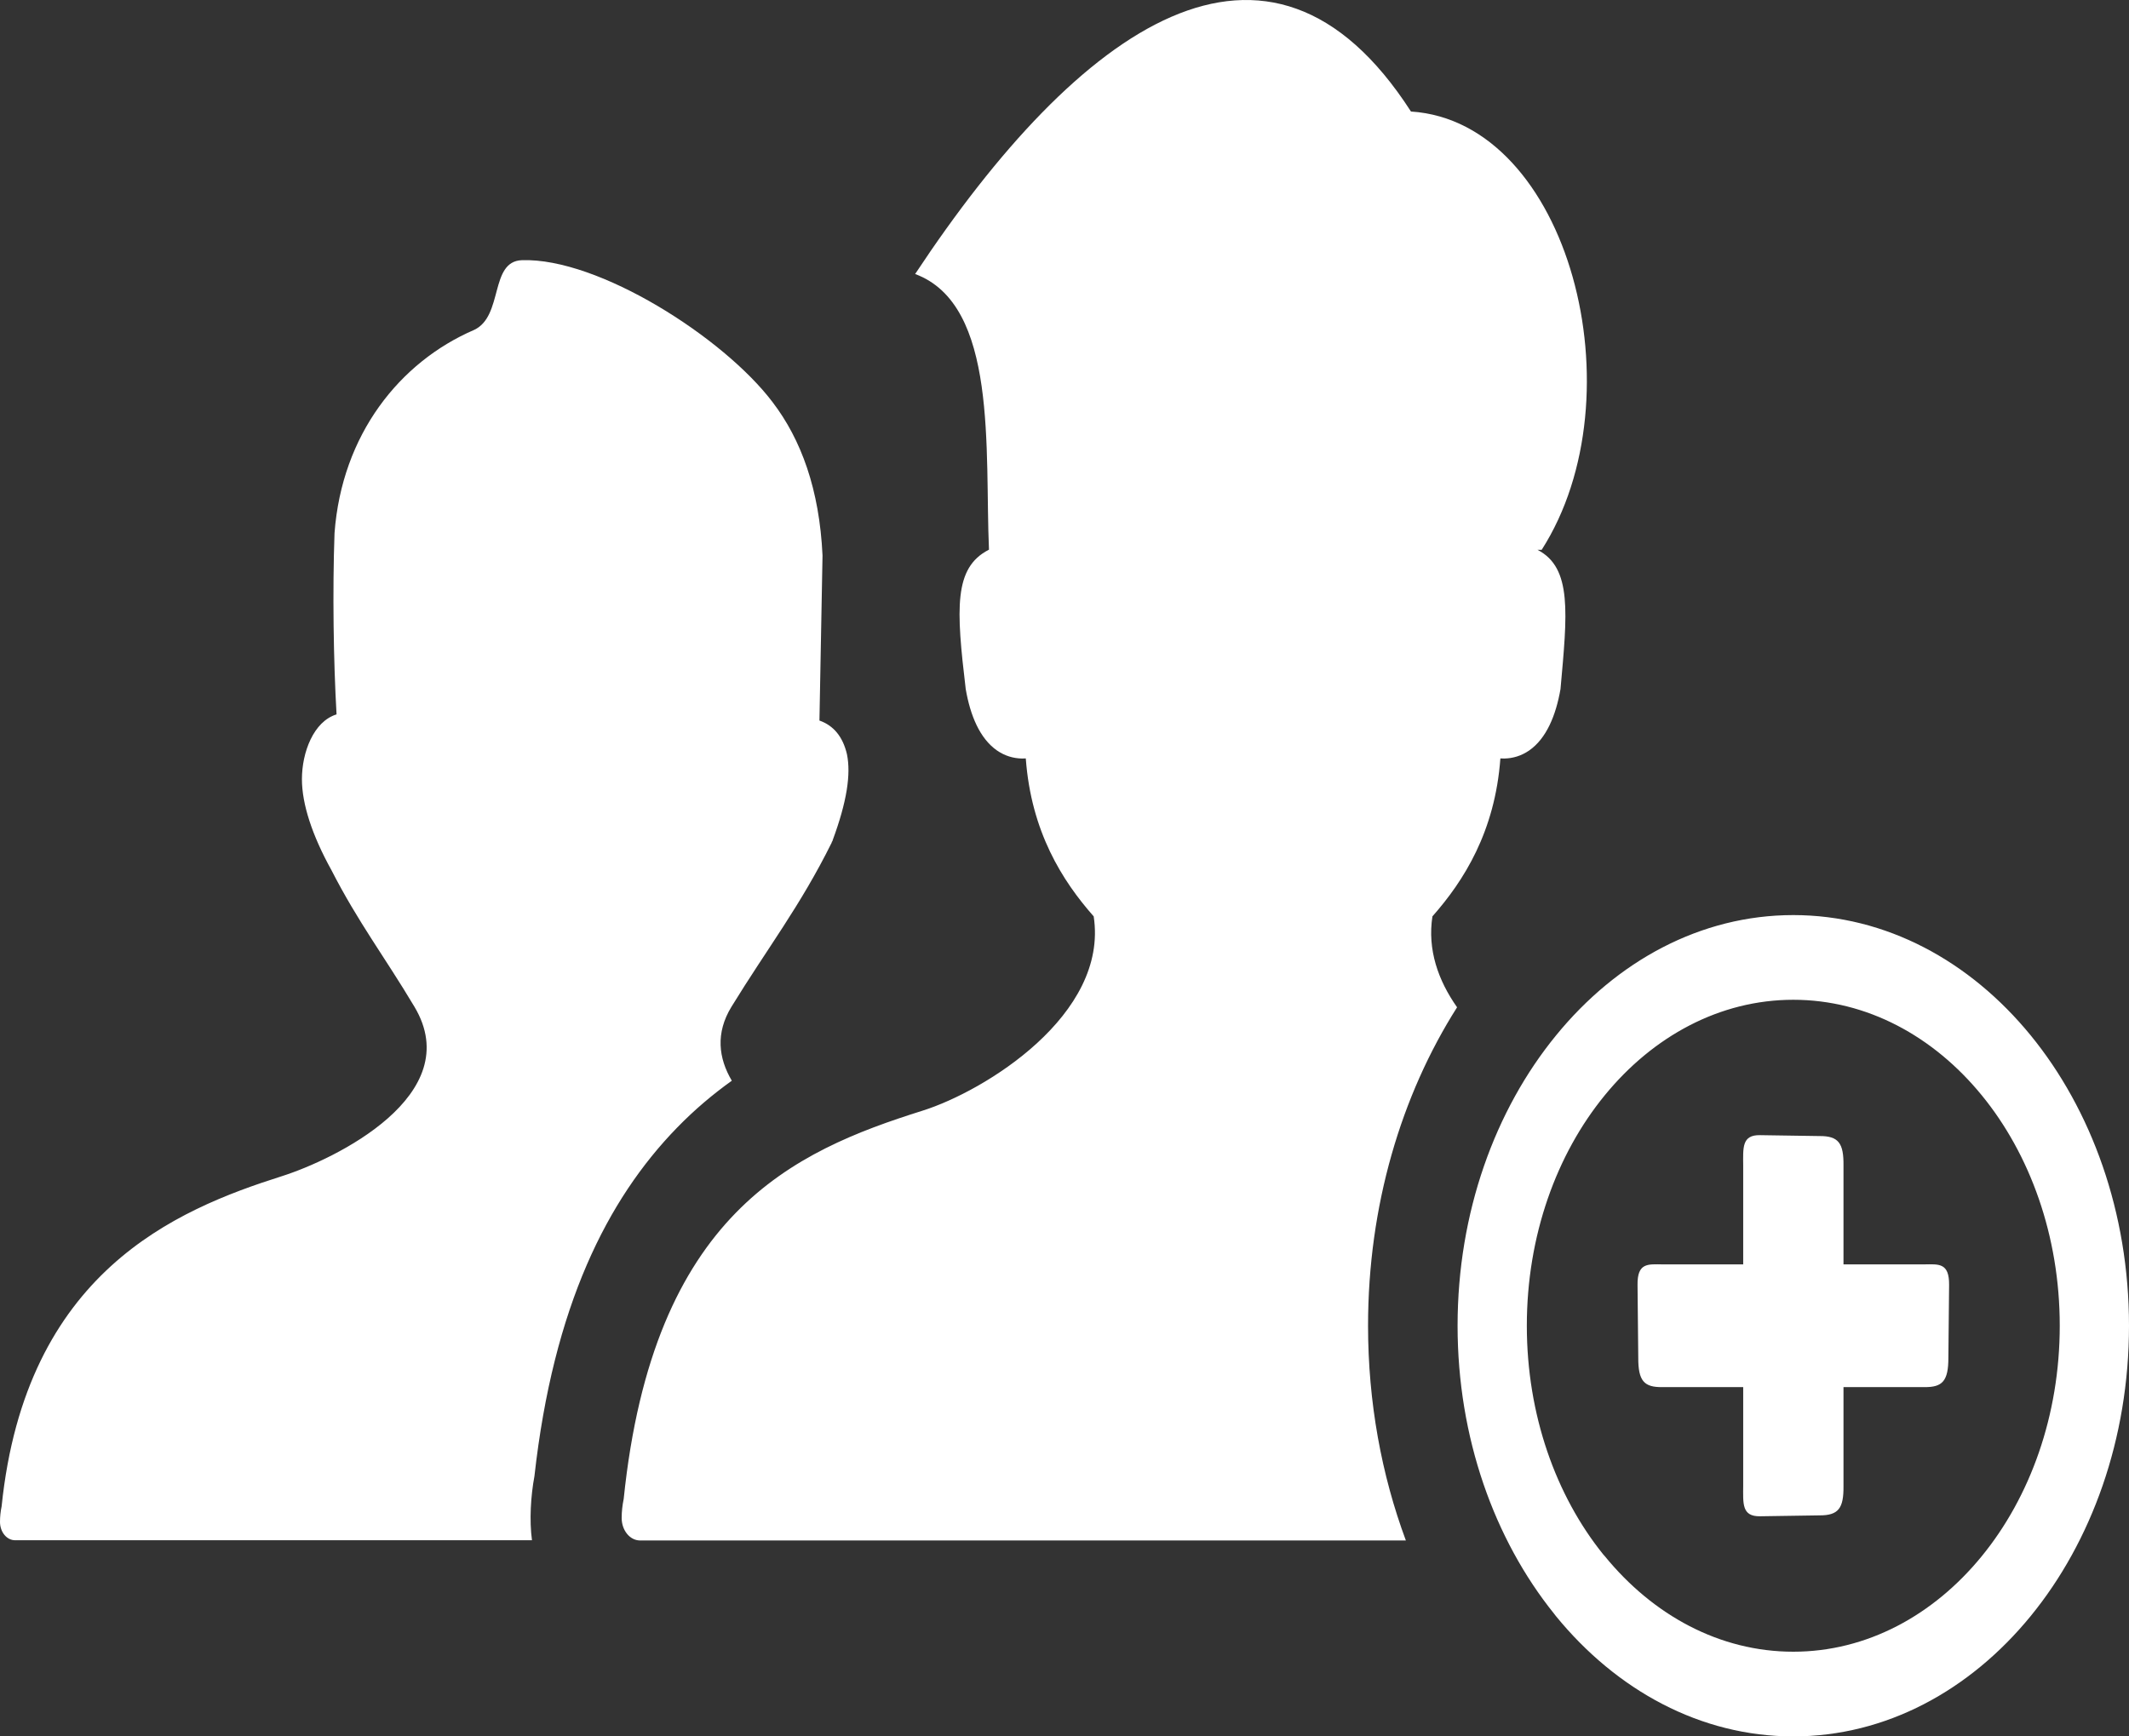 <svg width="38" height="31" viewBox="0 0 38 31" fill="none" xmlns="http://www.w3.org/2000/svg">
<rect x="0" y="0" width="38" height="31" fill="#333333" stroke="none"/>
<path fill-rule="evenodd" clip-rule="evenodd" d="M0.269 27.498C0.12 27.498 0 27.351 0 27.17C0 27.075 0.01 26.984 0.029 26.892C0.459 22.715 3.133 21.601 5.029 20.999C5.978 20.698 8.339 19.552 7.398 17.975C6.871 17.09 6.394 16.469 5.916 15.535C5.571 14.912 5.389 14.355 5.389 13.91C5.389 13.435 5.595 12.88 6.007 12.754C5.952 11.797 5.934 10.54 5.971 9.516C6.102 7.759 7.132 6.464 8.462 5.89C8.989 5.645 8.734 4.665 9.316 4.645C10.68 4.599 12.916 6.024 13.79 7.18C14.299 7.847 14.626 8.737 14.681 9.917L14.626 12.864C14.88 12.953 15.044 13.154 15.117 13.465C15.19 13.821 15.117 14.311 14.862 15.001C14.862 15.023 14.844 15.023 14.844 15.045C14.283 16.177 13.698 16.927 13.055 17.975C12.769 18.443 12.824 18.891 13.062 19.294C12.728 19.533 12.4 19.808 12.086 20.131C10.84 21.411 9.878 23.318 9.539 26.354C9.473 26.709 9.447 27.139 9.495 27.498H0.269ZM31.114 20.814C31.112 20.491 31.087 20.26 31.415 20.266L32.474 20.282C32.817 20.279 32.908 20.412 32.904 20.804V22.573H34.341C34.605 22.57 34.793 22.541 34.789 22.941L34.776 24.239C34.777 24.657 34.669 24.768 34.348 24.764H32.904V26.532C32.908 26.924 32.817 27.056 32.474 27.054L31.415 27.07C31.087 27.075 31.112 26.845 31.114 26.521V24.764H29.668C29.348 24.768 29.239 24.657 29.241 24.239L29.228 22.941C29.223 22.541 29.412 22.57 29.676 22.573H31.114V20.814ZM32.008 16.337C33.663 16.337 35.161 17.158 36.245 18.484C37.329 19.811 38 21.645 38 23.668C38 25.693 37.329 27.526 36.245 28.852C35.161 30.179 33.662 31 32.008 31C30.353 31 28.855 30.179 27.771 28.852L27.738 28.809C26.673 27.484 26.016 25.668 26.016 23.668C26.016 21.647 26.687 19.814 27.772 18.487C28.855 17.158 30.354 16.337 32.008 16.337ZM35.371 19.553C34.511 18.501 33.322 17.849 32.008 17.849C30.695 17.849 29.504 18.501 28.644 19.553C27.783 20.604 27.252 22.059 27.252 23.668C27.252 25.26 27.772 26.702 28.614 27.749L28.645 27.784C29.505 28.837 30.694 29.488 32.008 29.488C33.321 29.488 34.511 28.837 35.371 27.784C36.232 26.731 36.764 25.276 36.764 23.668C36.764 22.062 36.232 20.605 35.371 19.553ZM11.425 27.502C11.243 27.502 11.096 27.322 11.096 27.1C11.096 26.986 11.109 26.873 11.132 26.761C11.658 21.664 14.155 20.556 16.466 19.829C17.576 19.48 19.79 18.117 19.521 16.36C18.961 15.726 18.405 14.848 18.309 13.54L18.241 13.542C18.086 13.539 17.936 13.495 17.796 13.399C17.487 13.184 17.318 12.772 17.237 12.302C17.066 10.868 17.022 10.136 17.647 9.816L17.652 9.813C17.575 8.044 17.819 5.442 16.334 4.892C19.266 0.459 22.646 -1.952 25.184 1.991C28.012 2.173 29.273 7.073 27.517 9.816H27.442C28.067 10.136 27.973 10.958 27.853 12.302C27.771 12.772 27.602 13.184 27.293 13.399C27.153 13.495 27.003 13.539 26.848 13.542L26.78 13.54C26.684 14.848 26.127 15.726 25.567 16.36C25.476 16.955 25.669 17.503 26.007 17.983C25.01 19.554 24.418 21.527 24.418 23.668C24.418 25.035 24.659 26.334 25.093 27.502H11.425Z" fill="white"/>
</svg>
